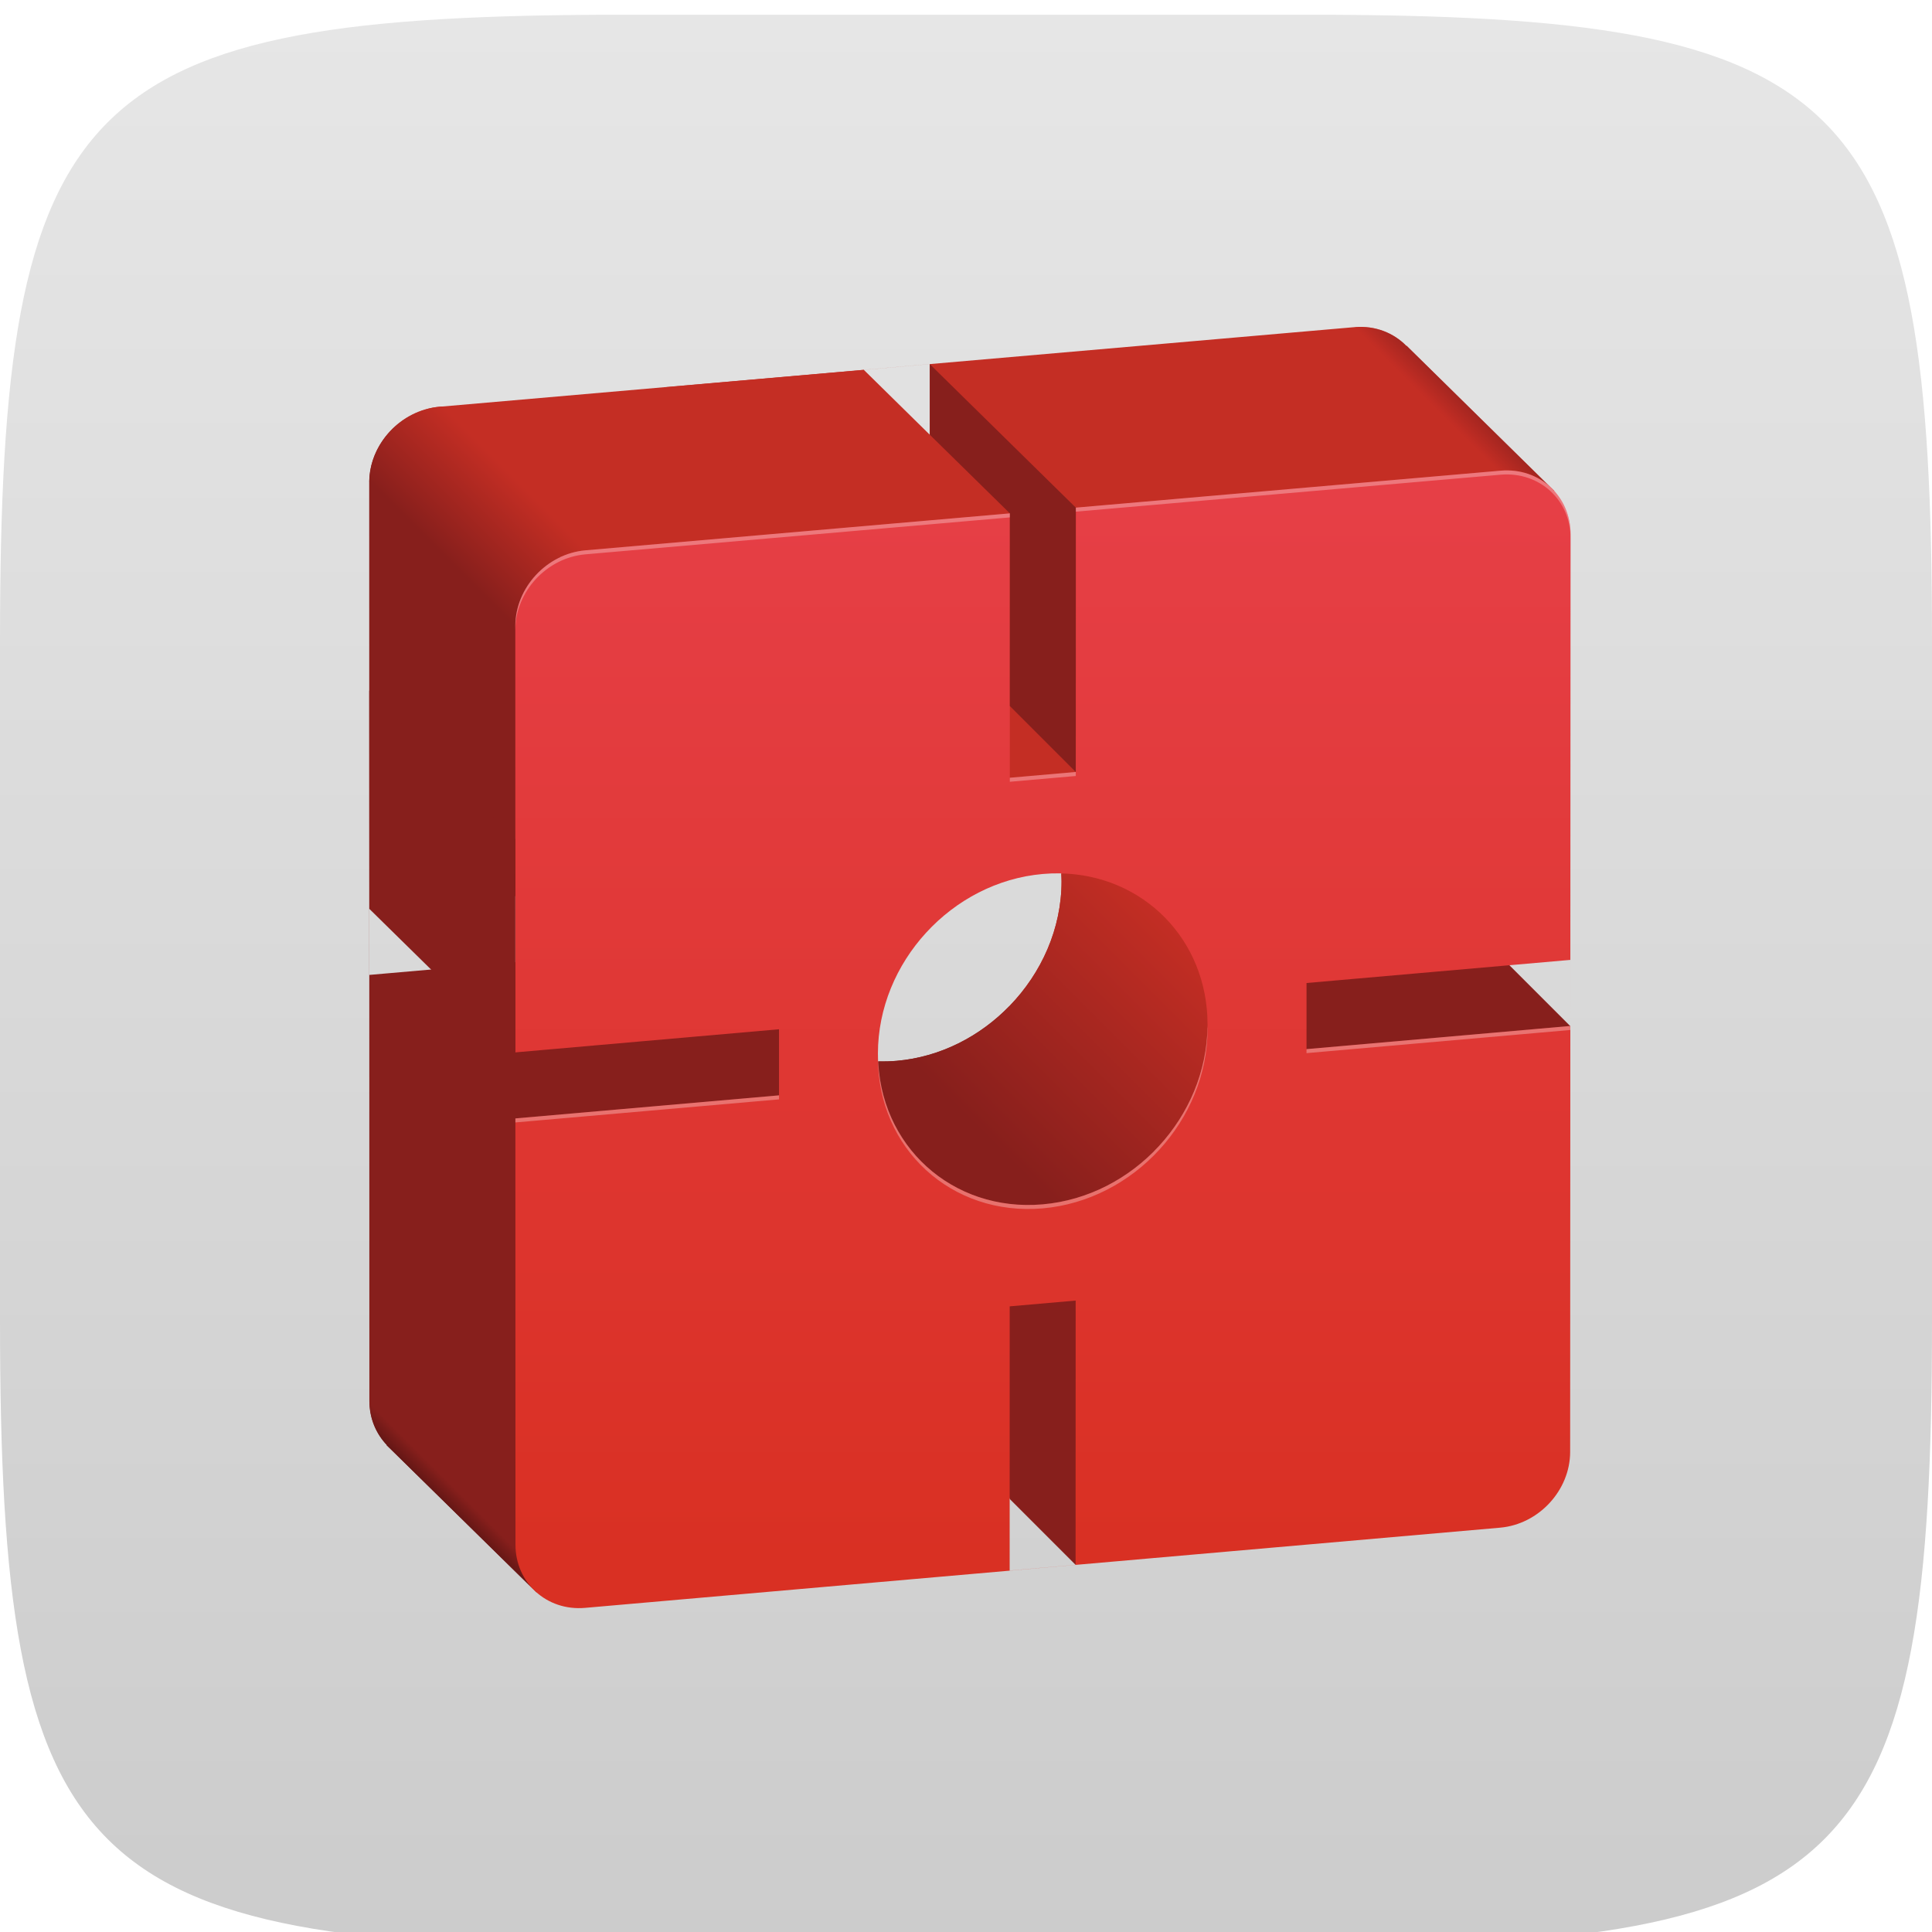 <?xml version="1.0" encoding="utf-8"?>
<!-- Generator: Adobe Illustrator 16.0.0, SVG Export Plug-In . SVG Version: 6.00 Build 0)  -->
<!DOCTYPE svg PUBLIC "-//W3C//DTD SVG 1.1//EN" "http://www.w3.org/Graphics/SVG/1.1/DTD/svg11.dtd">
<svg version="1.1"
	 id="svg6517" xmlns:dc="http://purl.org/dc/elements/1.1/" xmlns:ns0="http://www.w3.org/2000/svg" xmlns:ns1="http://www.inkscape.org/namespaces/inkscape" xmlns:ns2="http://sodipodi.sourceforge.net/DTD/sodipodi-0.dtd" xmlns:ns3="http://www.w3.org/1999/xlink" xmlns:ns5="http://creativecommons.org/ns#" xmlns:rdf="http://www.w3.org/1999/02/22-rdf-syntax-ns#" ns1:version="0.48+devel r12591" ns2:docname="openstack-nova.svg"
	 xmlns="http://www.w3.org/2000/svg" xmlns:xlink="http://www.w3.org/1999/xlink" x="0px" y="0px" width="262.5px" height="262.5px"
	 viewBox="0 0 262.5 262.5" enable-background="new 0 0 262.5 262.5" xml:space="preserve">
<ns0:filter  ns1:collect="always" ns1:label="Badge Shadow" id="filter891">
	<ns0:feGaussianBlur  ns1:collect="always" stdDeviation="0.72" id="feGaussianBlur893"></ns0:feGaussianBlur>
</ns0:filter>
<ns0:filter  ns1:collect="always" id="filter3885">
	<ns0:feGaussianBlur  ns1:collect="always" stdDeviation="5.744" id="feGaussianBlur3887"></ns0:feGaussianBlur>
</ns0:filter>
<ns0:filter  ns1:collect="always" id="filter3868" x="-0.172" y="-0.164" height="1.329" width="1.344">
	<ns0:feGaussianBlur  ns1:collect="always" stdDeviation="0.626" id="feGaussianBlur3870"></ns0:feGaussianBlur>
</ns0:filter>
<ns0:filter  ns1:collect="always" id="filter3831">
	<ns0:feGaussianBlur  ns1:collect="always" stdDeviation="0.863" id="feGaussianBlur3833"></ns0:feGaussianBlur>
</ns0:filter>
<ns0:filter  ns1:label="Inner Shadow" id="filter1121" style="color-interpolation-filters:sRGB;">
	<ns0:feFlood  result="flood" flood-opacity="0.6" flood-color="rgb(0,0,0)" id="feFlood1123"></ns0:feFlood>
	<ns0:feComposite  operator="out" in2="SourceGraphic" in="flood" result="composite1" id="feComposite1125"></ns0:feComposite>
	<ns0:feGaussianBlur  in="composite1" stdDeviation="1" result="blur" id="feGaussianBlur1127"></ns0:feGaussianBlur>
	<ns0:feOffset  dy="2" dx="0" result="offset" id="feOffset1129"></ns0:feOffset>
	<ns0:feComposite  operator="atop" in2="SourceGraphic" in="offset" result="composite2" id="feComposite1131"></ns0:feComposite>
</ns0:filter>
<g id="layer1" transform="translate(268,-635.291)" ns1:groupmode="layer" ns1:label="BACKGROUND">
	<g id="path6455" ns1:connector-curvature="0" ns2:nodetypes="sssssssss" filter="url(#filter1121)">
		
			<linearGradient id="SVGID_1_" gradientUnits="userSpaceOnUse" x1="-404.75" y1="-165.5" x2="-404.75" y2="97" gradientTransform="matrix(1 0 0 -1 268 732.29)">
			<stop  offset="0" style="stop-color:#CCCCCC"/>
			<stop  offset="1" style="stop-color:#E6E6E6"/>
		</linearGradient>
		<path fill="url(#SVGID_1_)" d="M-268,812.657v-92.23c0-74.493,10.63-85.136,85.047-85.136h92.404
			c74.418,0,85.049,10.643,85.049,85.136v92.23c0,74.49-10.631,85.134-85.049,85.134h-92.404
			C-257.37,897.791-268,887.147-268,812.657z"/>
	</g>
	<path id="path4494" ns1:connector-curvature="0" ns2:nodetypes="cccc" fill="#C42E24" d="M-121.834,740.179l-8.961-8.96
		l-4.398,14.319L-121.834,740.179z"/>
	<g id="g4336">
		<g id="g3897" transform="matrix(0.068,0,0,-0.068,-239.041,765.686)">
			<g id="path3821" ns1:connector-curvature="0" opacity="0.7" filter="url(#filter3831)" enable-background="new    ">
				
					<radialGradient id="SVGID_2_" cx="-8993.22" cy="-3092.034" r="55.797" gradientTransform="matrix(-1.033 1.639 0.846 0.533 -5729.011 15180.581)" gradientUnits="userSpaceOnUse">
					<stop  offset="0" style="stop-color:#000000"/>
					<stop  offset="1" style="stop-color:#000000;stop-opacity:0"/>
				</radialGradient>
				<path fill="url(#SVGID_2_)" d="M322.406-579.781c-25.382,0.086-60.666-0.618-98.869-2.747
					c-76.449-4.285-165.474-13.69-225.895-44.437c-14.23-7.392-19.817-24.893-12.461-39.13c1.374-2.632,3.128-5.033,5.213-7.119
					l601.438-619.6c6.255-6.73,15.33-10.11,24.476-9.089l405.498,61.708c15.848,2.43,26.72,17.257,24.29,33.105
					c-1.007,6.414-4.113,12.339-8.873,16.797l-655.84,601.394c-4.904,4.803-11.333,7.708-18.149,8.183
					C363.233-580.715,347.774-579.852,322.406-579.781z"/>
			</g>
			<g id="path3858" ns1:connector-curvature="0" opacity="0.6" filter="url(#filter3868)" enable-background="new    ">
				
					<line fill="none" stroke="#000000" stroke-width="2.774" stroke-linecap="round" x1="389.493" y1="-983.653" x2="643.358" y2="-1249.21"/>
			</g>
			<g id="path3874" ns1:connector-curvature="0" opacity="0.3" filter="url(#filter3885)" enable-background="new    ">
				
					<linearGradient id="SVGID_3_" gradientUnits="userSpaceOnUse" x1="68725.891" y1="-99394.164" x2="67631.969" y2="-98300.242" gradientTransform="matrix(0.068 0 0 0.068 -3823.972 5643.721)">
					<stop  offset="0" style="stop-color:#000000"/>
					<stop  offset="1" style="stop-color:#000000;stop-opacity:0"/>
				</linearGradient>
				<path fill="url(#SVGID_3_)" d="M479.33-647.845c-0.906-0.273-1.826-0.546-2.718-0.906l-117.017-14.51
					c-15.905-1.999-27.18-16.509-25.167-32.443c0.791-6.212,3.581-12.022,7.938-16.509l385.523-396.452
					c6.27-6.73,15.358-10.066,24.49-9.045l134.26,20.838c15.848,2.445,26.72,17.314,24.26,33.119
					c-0.935,5.968-3.696,11.562-7.924,15.876L500.211-655.985C494.631-650.592,487.11-647.644,479.33-647.845z"/>
			</g>
		</g>
		<path id="path4308" fill="#871F1C" d="M-211.406,691.388c-3.72,1.604-6.422,5.306-6.43,9.447l0.021,124.771
			c-0.011,2.393,0.908,4.479,2.376,6.02l-0.026,0.026l0.396,0.39c0.008,0.008,0.019,0.014,0.026,0.021l19.941,19.59l18.671-20.204
			l34.729-3.044l-8.956,0.779l0.006-35.898l8.961-0.785l-0.011,35.904l57.674-5.053c1.266-0.111,2.467-0.475,3.572-1.02
			l-50.372-50.372c-4.011,4.136-9.396,6.945-15.338,7.466c-12.369,1.084-22.395-8.08-22.394-20.476
			c0.002-6.614,2.875-12.796,7.418-17.304L-211.406,691.388z M-181.995,755.64v8.978l-35.819,3.135v-8.972L-181.995,755.64z"/>
		<path id="path4233" fill="#C42E24" d="M-83.921,679.735L-208.33,690.56c-1.082,0.096-2.105,0.41-3.076,0.828l50.266,50.26
			c3.971-3.938,9.211-6.603,14.98-7.108c0.773-0.069,1.538-0.096,2.291-0.085c11.296,0.158,20.104,8.945,20.102,20.566
			c0,6.44-2.723,12.468-7.06,16.94l50.372,50.372c3.477-1.715,5.931-5.312,5.938-9.266l0.027-57.876l-35.836,3.146v-8.982
			l35.841-3.141l0.011-25.101l17.656-19.108l-20.07-19.739l-0.021,0.027C-78.639,680.525-81.125,679.51-83.921,679.735z
			 M-141.669,684.765l-0.005,35.916l-8.962,0.785l0.006-35.921L-141.669,684.765z"/>
		<rect id="rect3585-3" x="-242.588" y="671.385" fill="none" width="189.237" height="189.238"/>
		
			<linearGradient id="path4256_1_" gradientUnits="userSpaceOnUse" x1="-208.92" y1="657.926" x2="-198.77" y2="668.076" gradientTransform="matrix(1 0 0 -1 0 1367.582)">
			<stop  offset="0" style="stop-color:#871F1C"/>
			<stop  offset="1" style="stop-color:#C42E24"/>
		</linearGradient>
		<path id="path4256" fill="url(#path4256_1_)" d="M-207.764,690.512l-0.566,0.048c-5.201,0.462-9.438,5.004-9.495,10.189
			l17.261,17.262l2.579,2.579v-0.251c0.011-5.222,4.275-9.811,9.507-10.275l0.245-0.021l-2.185-2.185L-207.764,690.512z"/>
		
			<linearGradient id="path4272_1_" gradientUnits="userSpaceOnUse" x1="-69.254" y1="677.814" x2="-71.557" y2="675.51" gradientTransform="matrix(1 0 0 -1 0 1367.582)">
			<stop  offset="0" style="stop-color:#871F1C"/>
			<stop  offset="1" style="stop-color:#C42E24"/>
		</linearGradient>
		<path id="path4272" opacity="0.536" fill="url(#path4272_1_)" enable-background="new    " d="M-83.895,679.735l1.918,1.917
			l17.612,17.613l0.294-0.026c2.602-0.211,4.951,0.64,6.66,2.185l-19.478-19.157l-0.021,0.027
			C-78.634,680.531-81.112,679.519-83.895,679.735z M-57.304,701.525c0.166,0.155,0.299,0.343,0.454,0.512l0.032-0.031
			L-57.304,701.525z"/>
		
			<linearGradient id="path4290_1_" gradientUnits="userSpaceOnUse" x1="-205.678" y1="529.565" x2="-207.328" y2="527.914" gradientTransform="matrix(1 0 0 -1 0 1367.582)">
			<stop  offset="0" style="stop-color:#871F1C"/>
			<stop  offset="1" style="stop-color:#651715"/>
		</linearGradient>
		<path id="path4290" fill="url(#path4290_1_)" d="M-217.788,825.912c0.068,2.265,0.945,4.24,2.35,5.715l-0.026,0.026l0.396,0.39
			c0.008,0.008,0.019,0.014,0.026,0.021l19.776,19.429c-1.517-1.415-2.465-3.409-2.628-5.688l-18.286-18.291L-217.788,825.912z
			 M-195.165,851.59l0.063,0.064l0.011-0.012C-195.113,851.622-195.143,851.611-195.165,851.59z"/>
		
			<linearGradient id="path4472_1_" gradientUnits="userSpaceOnUse" x1="-402.199" y1="-57.237" x2="-374.664" y2="-29.702" gradientTransform="matrix(1 0 0 -1 268 732.29)">
			<stop  offset="0" style="stop-color:#871F1C"/>
			<stop  offset="1" style="stop-color:#C42E24"/>
		</linearGradient>
		<path id="path4472" ns1:connector-curvature="0" ns2:nodetypes="ccscccscc" fill="url(#path4472_1_)" d="M-123.815,753.964
			c0.017,0.353,0.048,0.7,0.048,1.058c0,6.44-2.723,12.468-7.06,16.94c-4.011,4.136-9.396,6.945-15.338,7.466
			c-0.846,0.075-1.679,0.088-2.5,0.069c-1.986,13.79-6.192,21.501,22.34,19.429c12.369-1.084,22.396-12.011,22.398-24.406
			C-103.924,762.972-112.624,754.23-123.815,753.964L-123.815,753.964z"/>
		<path id="path4488" ns1:connector-curvature="0" ns2:nodetypes="cccccc" fill="#C42E24" d="M-150.63,685.546l19.84,19.519
			l-10.883,8.844l-17.962-6.354l-18.148-19.637L-150.63,685.546z"/>
		<path id="path4498" ns1:connector-curvature="0" fill="#871F1C" d="M-54.639,774.718l-8.277-8.279l-35.251-2.592l2.219,25.576
			L-54.639,774.718z"/>
		<path id="path4517" ns1:connector-curvature="0" fill="#871F1C" d="M-121.86,847.904l-8.956-8.956l-10.878-32.283l31.146-1.058
			L-121.86,847.904z"/>
		
			<linearGradient id="path4633-5_1_" gradientUnits="userSpaceOnUse" x1="-126.295" y1="520.636" x2="-126.295" y2="664.255" gradientTransform="matrix(1 0 0 -1 0 1367.582)">
			<stop  offset="0" style="stop-color:#D93023"/>
			<stop  offset="1" style="stop-color:#E63F46"/>
		</linearGradient>
		<path id="path4633-5" fill="url(#path4633-5_1_)" d="M-64.07,699.239l-57.758,5.025l-0.006,35.915l-8.961,0.785l0.005-35.921
			l-57.688,5.021c-5.231,0.465-9.496,5.054-9.507,10.275l0.011,57.939l35.819-3.14v8.978l-35.819,3.135l0.011,57.859
			c-0.021,5.221,4.229,9.098,9.458,8.642l124.329-10.896c5.252-0.464,9.501-5.073,9.512-10.285l0.026-57.882l-35.846,3.146v-8.982
			l35.846-3.141c0.032-87.028,0.032-59.04,0,8.978l0.032-66.789C-54.599,702.668-58.831,698.815-64.07,699.239z M-124.028,753.953
			c11.295,0.159,20.104,8.945,20.102,20.566c-0.003,12.396-10.029,23.322-22.398,24.406c-12.369,1.085-22.395-8.08-22.394-20.476
			c0.002-12.396,10.029-23.327,22.398-24.411C-125.546,753.969-124.781,753.942-124.028,753.953z M-121.85,812l-0.011,35.904
			l-8.956,0.78l0.005-35.899L-121.85,812z"/>
		<path id="path4486" ns1:connector-curvature="0" fill="#871F1C" d="M-217.814,758.781l19.84,19.498l-0.005-28.97l-19.852-20.184
			L-217.814,758.781z"/>
		<path id="path4490" ns1:connector-curvature="0" ns2:nodetypes="ccccccc" fill="#871F1C" d="M-141.669,684.765l19.841,19.499
			l-0.006,35.915l-8.961-8.96l0.005-26.176l-10.881-10.684L-141.669,684.765z"/>
		<path id="path4175" opacity="0.3" fill="#FFFFFF" enable-background="new    " d="M-64.07,699.239l-57.758,5.025v0.545
			l57.758-5.025c5.239-0.424,9.472,3.429,9.464,8.662v-0.545C-54.599,702.668-58.831,698.815-64.07,699.239z M-130.79,705.044
			l-57.688,5.021c-5.231,0.465-9.496,5.054-9.507,10.275v0.545c0.011-5.222,4.275-9.811,9.507-10.275l57.688-5.021V705.044z
			 M-121.834,740.179l-8.961,0.785v0.545l8.961-0.785V740.179z M-54.639,774.69l-35.846,3.146v0.545l35.846-3.146
			C-54.639,771.107-54.639,778.507-54.639,774.69z M-103.943,774.781c-0.144,12.289-10.099,23.068-22.382,24.145
			c-12.276,1.074-22.23-7.949-22.377-20.203c-0.001,0.091-0.017,0.182-0.017,0.272c-0.001,12.396,10.024,21.56,22.394,20.476
			s22.396-12.011,22.398-24.406C-103.927,774.969-103.943,774.878-103.943,774.781z M-162.155,784.117l-35.819,3.135v0.545
			l35.819-3.135V784.117z M-121.86,847.904l-8.956,0.78v0.011l8.956-0.785V847.904z"/>
	</g>
</g>
<g id="layer3" ns1:groupmode="layer" ns1:label="PLACE YOUR PICTOGRAM HERE">
</g>
<g id="layer2" ns2:insensitive="true" ns1:groupmode="layer" ns1:label="BADGE" display="none">
	<g id="g4394" transform="translate(-340,-581)" display="inline">
		<g id="g855">
			<g id="g870" ns1:groupmode="maskhelper" opacity="0.6" filter="url(#filter891)">
				<path id="path844_1_" ns2:type="arc" ns2:ry="12" ns2:rx="12" ns2:cy="552.36218" ns2:cx="252" d="M366,591
					c0,9.941-8.059,18-18,18s-18-8.059-18-18s8.059-18,18-18S366,581.059,366,591z"/>
			</g>
			<g id="g862">
				<path id="path4398" ns2:type="arc" ns2:ry="12" ns2:rx="12" ns2:cy="552.36218" ns2:cx="252" fill="#F5F5F5" d="M366,590
					c0,9.941-8.059,18-18,18s-18-8.059-18-18s8.059-18,18-18S366,580.059,366,590z"/>
				<path id="path4400" ns2:type="arc" ns2:ry="12" ns2:rx="12" ns2:cy="552.36218" ns2:cx="252" fill="#DD4814" d="M363,590
					c0,8.284-6.716,15-15,15s-15-6.716-15-15s6.716-15,15-15S363,581.716,363,590z"/>
				
					<path id="path4459" ns1:rounded="0.1" ns1:randomized="0" ns1:flatsided="false" ns2:sides="5" ns2:r2="4.3458705" ns2:r1="7.2431178" ns2:arg2="1.6755161" ns2:arg1="1.0471976" ns2:type="star" ns2:cy="589.50385" ns2:cx="666.19574" fill="#F5F5F5" d="
					M354.511,598.909c-0.554,0.405-5.792-2.284-6.479-2.281c-0.687,0.002-5.908,2.724-6.465,2.322
					c-0.557-0.402,0.381-6.215,0.167-6.868c-0.214-0.652-4.416-4.777-4.206-5.431c0.21-0.654,6.028-1.558,6.583-1.963
					c0.554-0.405,3.179-5.676,3.865-5.678c0.688-0.002,3.345,5.252,3.901,5.654c0.557,0.402,6.381,1.269,6.595,1.922
					c0.214,0.652-3.961,4.803-4.172,5.458C354.09,592.697,355.065,598.503,354.511,598.909z"/>
			</g>
		</g>
	</g>
</g>
</svg>
